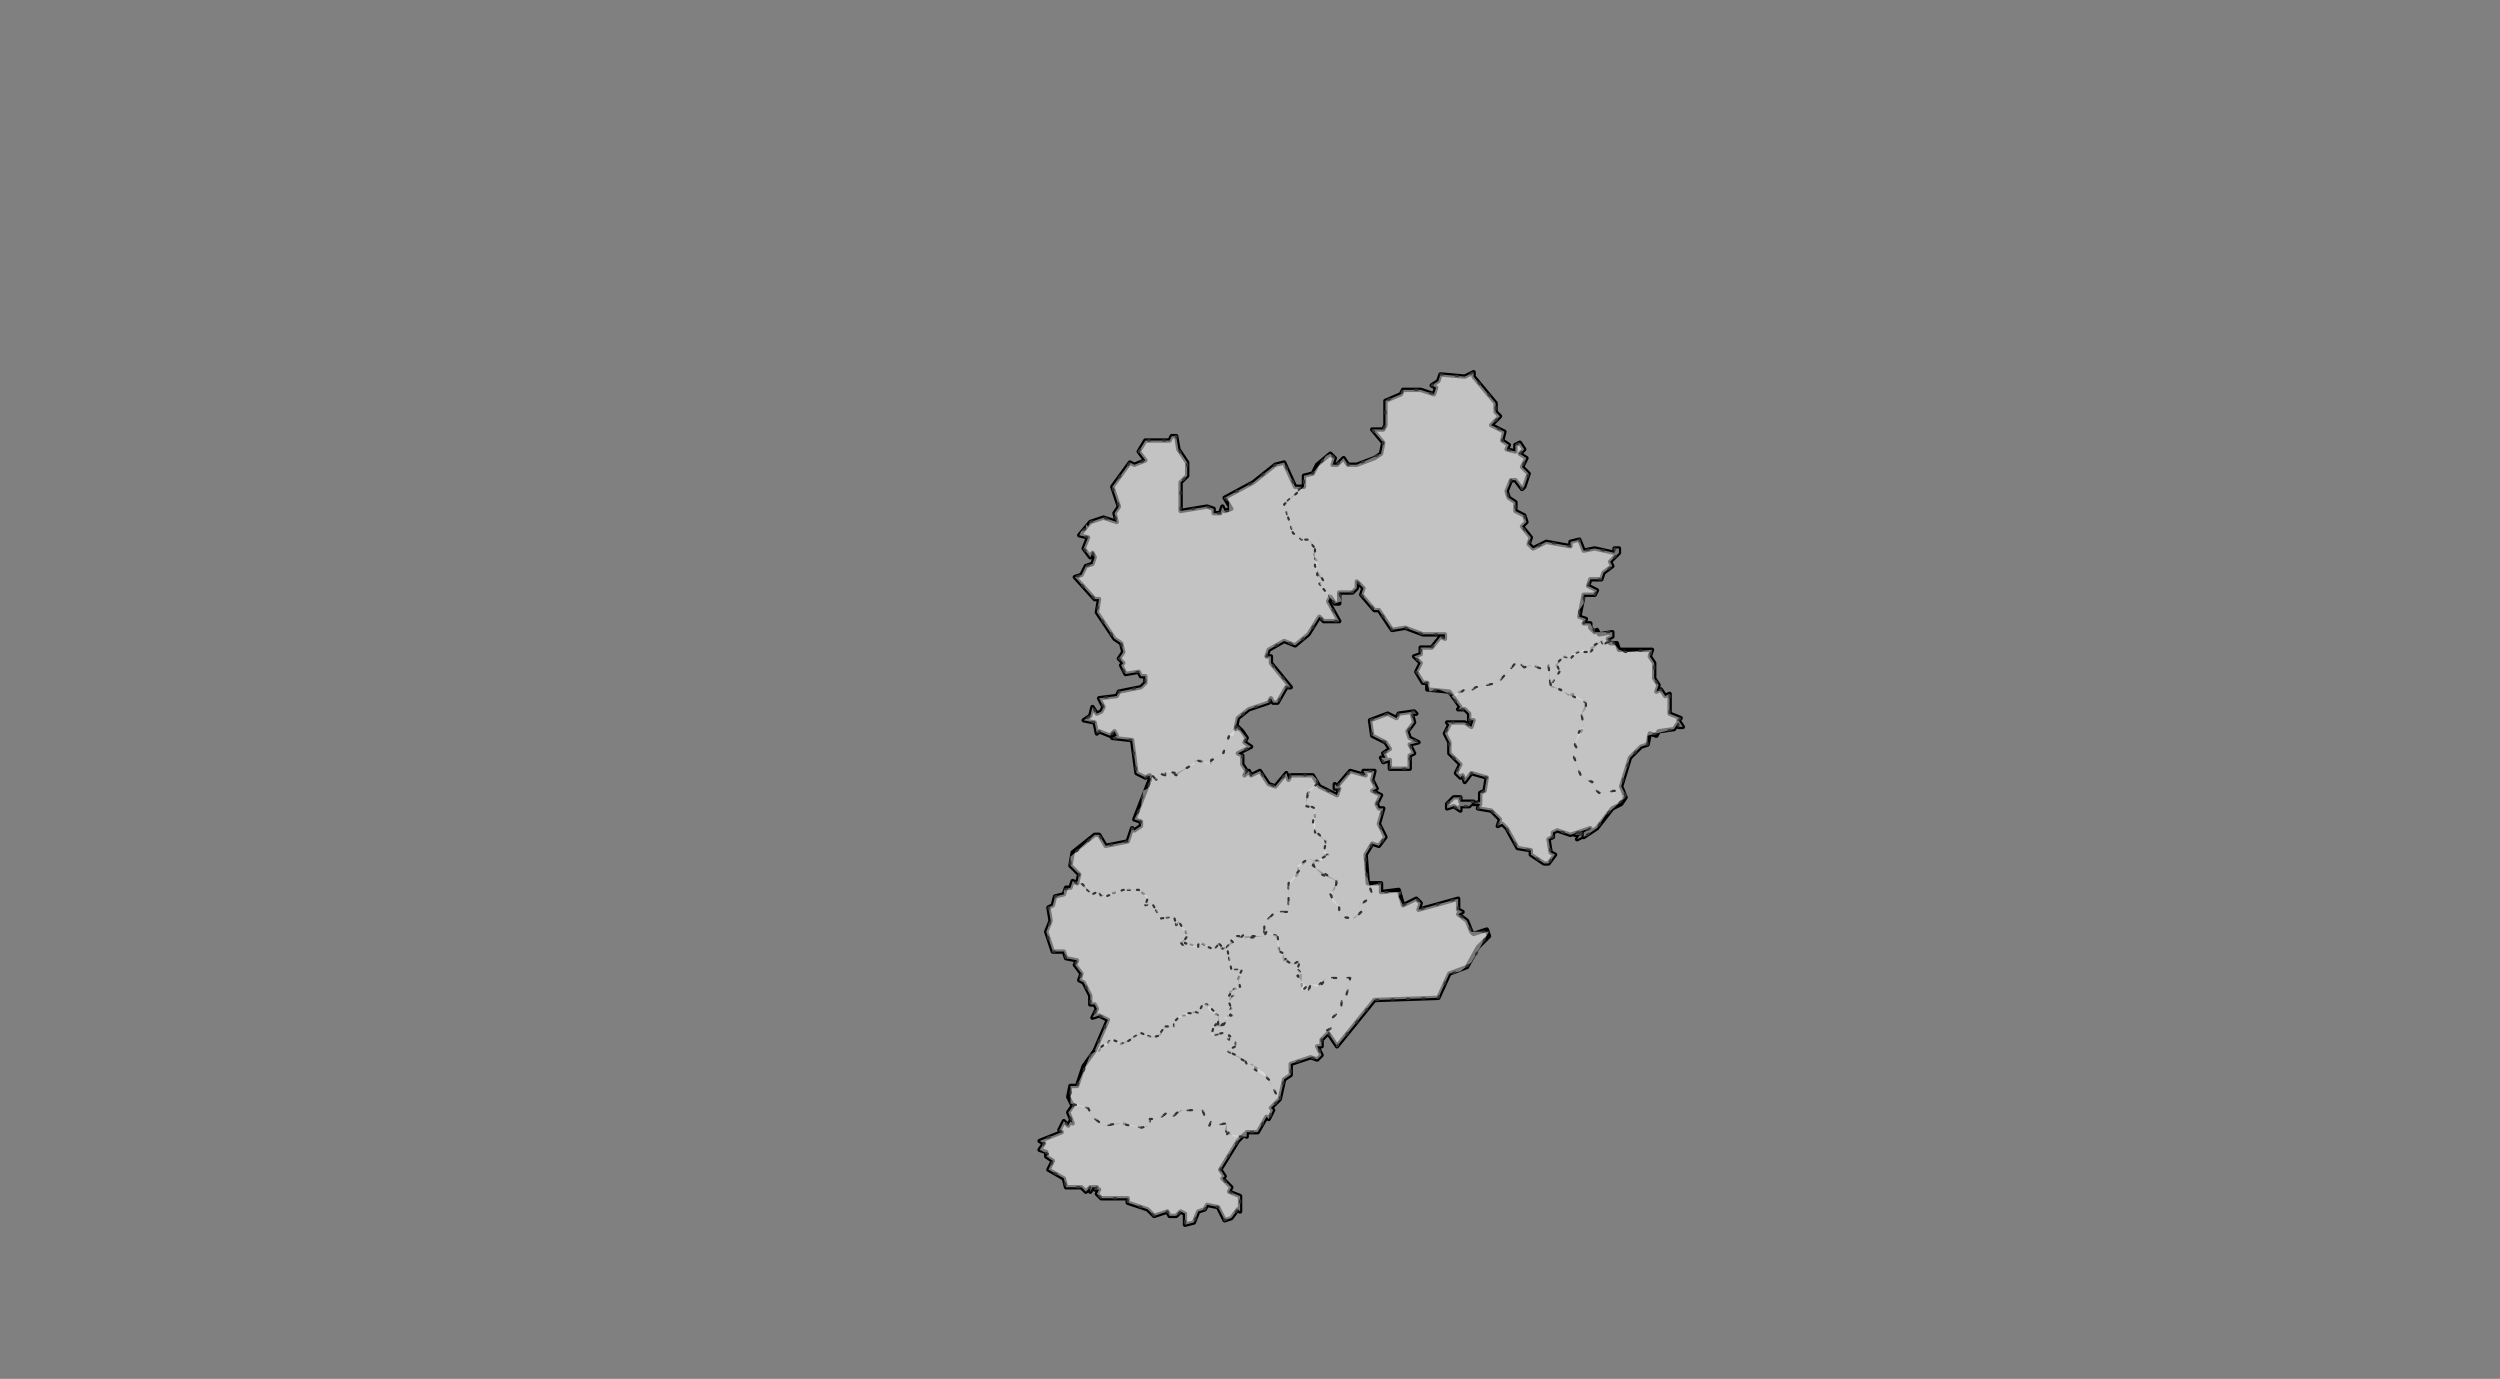<?xml version="1.0" encoding="UTF-8" standalone="no"?>
<svg
   pointer-events="none"
   class="leaflet-zoom-animated"
   width="1135"
   height="626"
   viewBox="-95 -52 1135 626"
   style="transform: translate3d(-95px, -52px, 0px);"
   version="1.1"
   id="svg1"
   sodipodi:docname="河北省.svg"
   inkscape:version="1.4 (86a8ad7, 2024-10-11)"
   xmlns:inkscape="http://www.inkscape.org/namespaces/inkscape"
   xmlns:sodipodi="http://sodipodi.sourceforge.net/DTD/sodipodi-0.dtd"
   xmlns="http://www.w3.org/2000/svg"
   xmlns:svg="http://www.w3.org/2000/svg">
  <rect x="-95" y="-52" width="1135" height="626" fill="#808080" stroke="none"/>
  <defs
     id="defs1" />
  <sodipodi:namedview
     id="namedview1"
     pagecolor="#ffffff"
     bordercolor="#000000"
     borderopacity="0.25"
     inkscape:showpageshadow="2"
     inkscape:pageopacity="0.0"
     inkscape:pagecheckerboard="0"
     inkscape:deskcolor="#d1d1d1"
     inkscape:zoom="1.672524"
     inkscape:cx="567.70487"
     inkscape:cy="313"
     inkscape:window-width="1920"
     inkscape:window-height="991"
     inkscape:window-x="-9"
     inkscape:window-y="1341"
     inkscape:window-maximized="1"
     inkscape:current-layer="svg1" />
  <path
     class="leaflet-interactive"
     stroke="#000000"
     stroke-opacity="1"
     stroke-width="2"
     stroke-linecap="round"
     stroke-linejoin="round"
     fill="#ffffff"
     fill-opacity="0.2"
     fill-rule="evenodd"
     d="m 509,219 2,3 h 2 v -5 h 6 l 2,-2 v -3 l 3,3 -1,3 6,7 h 2 l 6,9 6,-1 8,3 h 10 v 2 l -2,-1 -4,5 h -5 v 3 l -3,1 3,3 -2,4 3,5 h 2 v 3 l 10,1 5,7 -1,1 h 3 l 2,2 v 3 h 2 l -1,3 -3,-2 h -8 l 1,1 -2,4 2,4 v 5 l 5,5 -2,4 2,2 1,-1 1,3 3,-4 7,2 -1,6 -2,1 v 4 l -3,1 h 3 l -1,2 6,1 4,4 -1,3 2,-1 2,2 5,9 6,1 v 2 l 6,4 h 2 l 3,-4 -2,-1 -1,-6 2,-1 v -2 l 2,-1 6,2 9,-3 -3,2 v 2 l 6,-4 7,-9 4,-2 2,-3 -2,-5 4,-13 5,-5 3,-1 1,-5 3,1 1,-2 7,-1 2,-3 v 2 h 2 l -2,-3 1,-1 -5,-2 v -9 l -2,1 -2,-3 -2,1 1,-3 -2,-3 v -7 l -2,-3 1,-3 h -15 l -1,-3 h -3 l -1,-2 2,-1 v -2 l -6,1 -1,-2 -1,1 -2,-2 v -2 h -3 l 1,-2 -3,-1 2,-10 h 5 l 1,-2 -4,-2 1,-3 h 5 l 1,-3 4,-3 -1,-2 4,-4 v -2 h -2 v 2 l -9,-2 -5,1 -2,-5 -4,1 v 2 l -11,-2 -6,3 -2,-2 1,-3 -4,-5 2,-2 -1,-3 -4,-2 v -4 l -3,-2 -1,-3 2,-5 h 2 l 3,4 1,-1 2,-6 -3,-3 2,-4 -3,-2 2,-2 -2,-3 -2,1 v 3 l -4,-1 1,-2 -3,-2 1,-4 -6,-3 4,-4 -2,-2 v -4 l -10,-12 v -2 l -4,2 -11,-1 -1,3 -3,2 2,1 -1,3 -6,-2 h -8 l -1,2 -7,3 v 11 l -1,2 h -5 l 5,6 -1,5 -3,2 -8,3 h -4 l -2,-3 -3,3 h -2 l 1,-3 -2,-2 -6,5 -2,4 -4,1 v 5 h -4 l -5,-11 -4,1 -10,8 -13,7 3,5 -3,1 -1,-2 -1,3 h -3 v -2 l -3,-1 -12,2 v -13 l 3,-3 v -6 l -4,-6 -1,-6 h -2 l -1,2 h -11 l -3,5 3,4 -5,2 -2,-1 -8,11 3,9 -2,3 1,4 -6,-2 -6,2 -5,6 4,1 -2,5 3,4 1,-2 1,2 -1,3 -3,1 -2,4 -3,1 9,10 h 2 l -1,6 8,12 3,2 1,4 -2,3 2,2 -1,1 2,4 6,-1 1,2 h 2 v 3 l -2,2 -10,2 -1,2 -8,1 2,4 -1,2 -2,1 -2,-3 -1,4 -3,2 5,1 1,5 1,-1 5,2 2,-2 1,2 -2,1 9,1 2,15 4,2 2,-1 v 2 l -7,18 3,1 v 2 l -3,2 -1,-1 -2,6 -10,2 -3,-5 h -2 l -10,8 -1,6 4,4 -1,4 -2,-1 -1,3 h -2 l -1,3 -4,1 -1,4 -2,1 1,6 -2,5 3,9 h 5 l 1,3 5,1 -1,2 3,4 -1,3 2,1 3,6 v 4 h 2 l 1,2 -2,4 3,-1 4,2 -6,14 -5,7 -3,9 h -3 l -1,5 2,4 -2,3 2,5 -1,-1 -1,2 -2,-2 -2,4 1,1 -10,4 2,1 -2,3 3,1 v 2 l 3,2 -2,4 7,4 1,4 h 7 l 2,2 2,-2 v 2 l 1,-2 h 2 l -1,1 h 2 l -1,2 2,2 h 12 v 2 l 9,3 3,3 6,-2 1,2 h 3 l 2,-2 2,1 v 5 l 4,-1 2,-5 3,-1 1,-2 5,1 3,6 3,-1 3,-4 1,1 v -7 l -5,-2 1,-2 -4,-4 1,-1 -2,-3 8,-13 3,-3 1,1 v -2 h 5 l 4,-7 1,1 2,-4 -1,-1 4,-4 2,-9 3,-2 v -5 l 9,-3 3,1 2,-2 -2,-4 h 2 v -3 l 3,-3 4,6 17,-21 29,-1 5,-11 8,-3 5,-9 5,-5 -1,-3 -6,2 -1,-1 -2,-5 -4,-3 2,-1 -2,-1 v -5 l -18,5 1,-3 -2,-2 -6,3 -2,-7 -8,1 v -4 h -6 l -1,-13 3,-5 3,1 3,-4 -3,-6 2,-7 h -2 l -1,-2 2,-4 -4,-2 2,-1 -2,-4 1,-4 h -5 l 1,2 -7,-2 -6,7 -1,-1 v 2 h 2 l -1,3 -8,-4 -3,-5 h -10 l -1,2 -1,-3 -5,6 -3,-1 -4,-6 -4,2 -1,-2 -2,2 1,-2 -2,-3 v -4 l -2,-1 6,-3 -3,-2 1,-2 -2,-3 -2,-2 -1,1 1,-5 5,-4 9,-3 1,-2 1,2 h 2 l 4,-7 h 2 l -9,-11 v -3 h -2 l 1,-3 7,-4 5,2 6,-5 5,-8 2,2 h 7 l -5,-9 z m 38,52 -7,1 -1,2 -4,-2 -8,3 1,7 6,3 2,3 -3,2 1,2 h -2 l 1,2 3,-1 v 4 h 9 v -6 l 2,-1 -2,-4 4,-1 -4,-2 -1,-3 3,-4 -1,-4 h 2 z m 27,41 h -6 v -2 h -3 l -3,3 v 2 l 3,-1 3,2 v -2 h 4 z m 38,19 z m 11,-5 -2,3 2,-1 z m -1,0 -2,1 h 2 z"
     id="河北省" />
  <path
     class="leaflet-interactive"
     stroke="#333333"
     stroke-opacity="1"
     stroke-width="1"
     stroke-linecap="round"
     stroke-linejoin="round"
     stroke-dasharray="1, 6"
     fill="#eeeeee"
     fill-opacity="0.5"
     fill-rule="evenodd"
     d="m 394,349 -2,-1 -1,3 -3,1 v 2 l -4,1 -1,4 -2,1 1,6 -2,5 3,9 h 5 l 1,3 5,1 -1,2 3,4 -1,3 2,1 3,6 v 4 h 2 l 1,2 -2,4 3,-1 4,2 -6,14 h 2 l 2,-3 1,1 2,-3 5,2 9,-5 5,2 3,-1 3,-4 h 4 v -2 l 4,-3 h 3 l 2,-2 2,1 2,-4 h 2 l 1,3 4,2 1,5 3,-3 v -2 h 3 l -3,-2 2,-1 -1,-5 2,-1 h -2 v -2 l 5,-2 -1,-3 2,-5 h -5 l -2,-10 -3,1 v -3 l -3,3 -6,-3 -1,2 -6,-2 v 2 l -2,-2 3,-3 -1,-3 -3,-3 -1,1 -1,-4 -6,1 -4,-7 -3,1 1,-4 -4,-3 h -7 l -10,3 -1,-2 -3,1 -6,-5 z"
     id="130100" />
  <path
     class="leaflet-interactive"
     stroke="#333333"
     stroke-opacity="1"
     stroke-width="1"
     stroke-linecap="round"
     stroke-linejoin="round"
     stroke-dasharray="1, 6"
     fill="#eeeeee"
     fill-opacity="0.5"
     fill-rule="evenodd"
     d="m 643,309 -1,1 -4,-3 -7,1 -4,-4 1,-1 -5,-2 -4,-11 2,-2 -1,-2 4,-8 -1,-6 2,-5 -6,-4 -2,1 -3,-3 -5,-1 -1,-10 -2,2 -5,-2 -4,1 -3,-3 -9,10 -10,2 -3,2 -2,-1 -6,3 4,5 -1,1 h 3 l 2,2 v 3 h 2 l -1,3 -3,-2 h -8 l 1,1 -2,4 2,4 v 5 l 5,5 -2,4 2,2 1,-1 1,3 3,-4 7,2 -1,6 -2,1 v 4 l -3,1 h 3 l -1,2 6,1 4,4 -1,3 2,-1 2,2 5,9 6,1 v 2 l 6,4 h 2 l 3,-4 -2,-1 -1,-6 2,-1 v -2 l 2,-1 6,2 9,-3 -3,2 v 2 l 6,-4 4,-6 9,-8 z m -69,3 h -6 v -2 h -3 l -3,3 v 2 l 3,-1 3,2 v -2 h 4 z m 38,19 z m 11,-5 -2,3 2,-1 z m -1,0 -2,1 h 2 z"
     id="130200" />
  <path
     class="leaflet-interactive"
     stroke="#333333"
     stroke-opacity="1"
     stroke-width="1"
     stroke-linecap="round"
     stroke-linejoin="round"
     stroke-dasharray="1, 6"
     fill="#eeeeee"
     fill-opacity="0.5"
     fill-rule="evenodd"
     d="m 643,309 -2,-4 4,-13 5,-5 3,-1 v -4 l 12,-3 2,-3 v 2 h 2 l -2,-3 1,-1 -5,-2 v -9 l -2,1 -2,-3 -2,1 1,-3 -2,-3 v -7 l -2,-3 1,-3 -12,1 -3,-1 -3,-4 -4,2 -1,-2 -5,5 -3,-1 -5,2 -1,2 -3,-1 -3,4 1,3 -4,6 16,8 v 3 l -2,2 1,6 -2,2 -2,6 1,2 -2,2 4,11 5,2 -1,1 4,4 7,-1 4,3 z"
     id="130300" />
  <path
     class="leaflet-interactive"
     stroke="#333333"
     stroke-opacity="1"
     stroke-width="1"
     stroke-linecap="round"
     stroke-linejoin="round"
     stroke-dasharray="1, 6"
     fill="#eeeeee"
     fill-opacity="0.5"
     fill-rule="evenodd"
     d="m 469,464 -6,-1 -2,-2 1,-3 -8,1 1,-2 -3,-2 -1,-3 h -9 l -5,3 -2,-2 -4,3 h -4 v 3 l -3,1 -9,-2 -9,1 -5,-4 -2,-4 -6,-2 -3,4 2,5 -1,-1 -1,2 -2,-2 -2,4 1,1 -10,4 2,1 -2,3 4,2 -1,1 3,2 -2,4 7,4 1,4 h 7 l 2,2 2,-2 v 2 l 1,-2 h 2 l -1,1 h 2 l -1,2 2,2 h 12 v 2 l 9,3 3,3 6,-2 1,2 h 3 l 2,-2 2,1 v 5 l 4,-1 2,-5 3,-1 1,-2 5,1 3,6 3,-1 3,-4 1,1 v -7 l -5,-2 1,-2 -4,-4 1,-1 -2,-3 8,-13 z"
     id="130400" />
  <path
     class="leaflet-interactive"
     stroke="#333333"
     stroke-opacity="1"
     stroke-width="1"
     stroke-linecap="round"
     stroke-linejoin="round"
     stroke-dasharray="1, 6"
     fill="#eeeeee"
     fill-opacity="0.5"
     fill-rule="evenodd"
     d="m 458,413 v -4 l -5,-5 h -2 l -2,4 h -7 l -4,4 v 2 h -4 l -2,4 -4,1 -5,-2 -8,5 -5,-2 -2,1 -8,6 -6,14 h -3 v 8 l 8,2 2,4 5,4 7,-1 10,2 4,-1 v -3 h 4 l 4,-3 2,2 4,-3 h 10 l 1,3 3,2 -1,2 8,-1 v 5 l 1,-1 2,2 h 6 v -2 h 5 l 4,-7 1,1 2,-4 -1,-1 4,-4 -7,-12 -17,-10 4,-2 v -2 l -3,-3 v 2 l -3,-3 -4,1 -1,-2 2,-3 z"
     id="130500" />
  <path
     class="leaflet-interactive"
     stroke="#333333"
     stroke-opacity="1"
     stroke-width="1"
     stroke-linecap="round"
     stroke-linejoin="round"
     stroke-dasharray="1, 6"
     fill="#eeeeee"
     fill-opacity="0.5"
     fill-rule="evenodd"
     d="m 462,378 4,-5 h 13 v -6 l 5,-5 h 6 v -12 l 4,-5 v -3 l 5,-4 5,1 2,-1 v -2 h 2 l -2,-2 1,-4 -5,-4 v -11 l -4,-1 v -5 l 5,-5 v -2 l -2,-2 h -10 l -1,2 -1,-3 -5,6 -3,-1 -4,-6 -4,2 -1,-2 -2,2 1,-2 -2,-3 v -4 l -2,-1 6,-3 -3,-2 1,-2 -4,-5 -4,4 -3,9 -5,2 v 2 l -6,-2 -10,7 -3,-2 h -2 v 2 l -3,-1 -1,3 -2,-2 -2,6 -2,1 -1,7 -3,6 3,1 v 2 l -3,2 -1,-1 -2,6 -10,2 -3,-5 h -2 l -11,10 v 4 l 4,4 -1,4 h 2 l 5,5 2,-1 4,2 8,-3 h 7 l 4,4 -1,3 3,-1 4,7 6,-1 1,4 1,-2 4,7 -2,3 1,2 v -2 l 3,2 h 3 v -2 l 7,3 2,-3 3,3 z"
     id="130600" />
  <path
     class="leaflet-interactive"
     stroke="#333333"
     stroke-opacity="1"
     stroke-width="1"
     stroke-linecap="round"
     stroke-linejoin="round"
     stroke-dasharray="1, 6"
     fill="#eeeeee"
     fill-opacity="0.5"
     fill-rule="evenodd"
     d="m 509,219 -5,-6 2,-1 -3,-3 v -6 l -2,-3 1,-3 -3,-4 h -3 l -4,-3 -4,-13 8,-8 h -3 l -5,-11 -4,1 -10,8 -13,7 2,2 v 4 h -2 l -1,-2 -1,3 h -3 v -2 l -3,-1 -12,2 v -13 l 3,-3 v -6 l -4,-6 -1,-6 h -2 l -1,2 h -11 l -3,5 3,4 -5,2 -2,-1 -8,11 3,9 -2,3 1,4 -6,-2 -6,2 -1,2 -1,-1 v 2 l -2,1 -1,2 4,1 -2,5 3,4 1,-2 1,2 -1,3 -3,1 -2,4 -3,1 9,10 h 2 l -1,6 8,12 3,2 1,4 -2,3 2,2 -1,1 2,4 6,-1 1,2 h 2 v 3 l -2,2 -10,2 -1,2 -8,1 2,4 -1,2 -2,1 -2,-3 -1,4 -3,2 5,1 1,5 1,-1 5,2 2,-2 1,2 -2,1 9,1 2,15 4,2 2,-1 v 2 l 1,-2 2,2 1,-3 3,1 v -2 l 5,1 8,-4 1,-2 6,2 1,-2 5,-2 3,-9 h 2 l 2,-8 5,-4 9,-3 1,-2 1,2 h 2 l 4,-7 h 2 l -9,-11 v -3 h -2 l 1,-3 7,-4 5,2 6,-5 5,-8 2,2 h 7 l -5,-9 z"
     id="130700" />
  <path
     class="leaflet-interactive"
     stroke="#333333"
     stroke-opacity="1"
     stroke-width="1"
     stroke-linecap="round"
     stroke-linejoin="round"
     stroke-dasharray="1, 6"
     fill="#eeeeee"
     fill-opacity="0.5"
     fill-rule="evenodd"
     d="m 636,239 -1,-1 2,-1 v -2 h -8 l -2,-4 h -3 l 1,-2 -3,-1 v -3 l 2,-3 v -4 h 5 l 1,-2 -4,-2 1,-3 h 5 l 1,-3 4,-3 -1,-2 4,-4 v -2 h -2 v 2 l -9,-2 -5,1 -2,-5 -4,1 v 2 l -11,-2 -6,3 -2,-2 1,-3 -4,-5 2,-2 -1,-3 -4,-2 v -4 l -3,-2 -1,-3 2,-5 h 2 l 3,4 1,-1 2,-6 -3,-3 2,-4 -3,-2 2,-2 -2,-3 -2,1 v 3 l -4,-1 1,-2 -3,-2 1,-4 -6,-3 4,-4 -2,-2 v -4 l -10,-12 v -2 l -4,2 -11,-1 -1,3 -3,2 2,1 -1,3 -6,-2 h -8 l -1,2 -7,3 v 11 l -1,2 h -5 l 5,6 -1,5 -11,5 h -4 l -2,-3 -3,3 h -2 l 1,-3 -2,-2 -2,1 -6,8 -4,1 v 5 l -9,8 4,13 4,3 h 3 l 3,3 v 9 l 4,7 -2,1 7,9 3,-1 -1,-4 h 6 l 2,-2 v -3 l 3,3 -1,3 6,7 h 2 l 6,9 6,-1 8,3 h 10 v 2 l -2,-1 -4,5 h -5 v 3 l -3,1 3,3 -2,4 3,5 h 2 l 1,4 4,-1 8,3 4,-3 2,1 3,-2 10,-2 9,-10 3,3 3,-1 6,2 2,-2 1,9 4,-6 -2,-3 4,-4 3,1 3,-3 h 6 v -2 l 5,-3 1,2 1,-1 z"
     id="130800" />
  <path
     class="leaflet-interactive"
     stroke="#333333"
     stroke-opacity="1"
     stroke-width="1"
     stroke-linecap="round"
     stroke-linejoin="round"
     stroke-dasharray="1, 6"
     fill="#eeeeee"
     fill-opacity="0.5"
     fill-rule="evenodd"
     d="m 508,417 4,6 17,-21 29,-1 5,-11 5,-1 5,-4 8,-14 h -8 l -2,-5 -4,-3 2,-1 -2,-1 v -5 l -18,5 1,-3 -2,-2 -6,3 -2,-4 1,-2 h -9 v -4 l -5,1 1,5 -6,4 1,3 -3,3 -7,-1 v -4 l -4,-6 3,-6 -7,-3 -4,-4 1,-2 -3,-1 -5,3 1,2 -5,6 v 13 h -6 l -5,5 v 4 l 6,2 v 4 l 1,3 2,1 v 3 l 1,-1 3,3 3,-2 -1,4 2,2 v 8 h 3 l 1,-3 3,1 4,-4 h 11 l -2,9 h -2 v 5 l -4,4 -1,5 -2,1 z"
     id="130900" />
  <path
     class="leaflet-interactive"
     stroke="#333333"
     stroke-opacity="1"
     stroke-width="1"
     stroke-linecap="round"
     stroke-linejoin="round"
     stroke-dasharray="1, 6"
     fill="#eeeeee"
     fill-opacity="0.5"
     fill-rule="evenodd"
     d="m 503,304 -4,3 -1,6 4,2 -1,7 1,3 5,5 -1,5 2,1 -7,4 1,2 10,6 -1,4 -2,1 1,4 3,3 v 4 l 6,1 4,-3 -1,-3 6,-4 -3,-12 v -7 l 3,-5 3,1 3,-4 -3,-6 2,-7 h -2 l -1,-2 2,-4 -4,-2 2,-1 -2,-4 1,-4 h -5 l 1,2 -7,-2 -6,7 -1,-1 v 2 h 2 l -1,3 -8,-4 z m 44,-33 -7,1 -1,2 -4,-2 -8,3 1,7 6,3 2,3 -3,2 1,2 h -2 l 1,2 3,-1 v 4 h 9 v -6 l 2,-1 -2,-4 4,-1 -4,-2 -1,-3 3,-4 -1,-4 h 2 z"
     id="131000" />
  <path
     class="leaflet-interactive"
     stroke="#333333"
     stroke-opacity="1"
     stroke-width="1"
     stroke-linecap="round"
     stroke-linejoin="round"
     stroke-dasharray="1, 6"
     fill="#eeeeee"
     fill-opacity="0.5"
     fill-rule="evenodd"
     d="m 486,447 2,-9 3,-2 v -5 l 9,-3 3,1 2,-2 -2,-4 h 2 v -3 l 3,-3 -1,-1 2,-1 1,-5 4,-4 v -5 h 2 l 2,-9 h -11 l -2,3 h -5 l -1,3 h -3 l 2,-2 -4,-5 2,-1 -2,-2 1,-3 -3,1 -5,-3 1,-2 -2,-1 -1,-7 -5,-2 -1,2 -9,1 v -2 l -2,2 -2,-1 -2,2 1,1 -3,2 2,10 h 5 l -2,4 1,4 h -2 l -3,4 h 2 l -2,3 1,3 -2,1 2,2 -3,1 1,1 -2,3 h -4 l -1,4 5,-1 3,3 v -2 l 3,3 v 2 l -4,2 8,4 1,2 h 3 v 2 l 7,5 3,6 z"
     id="131100" />
</svg>
